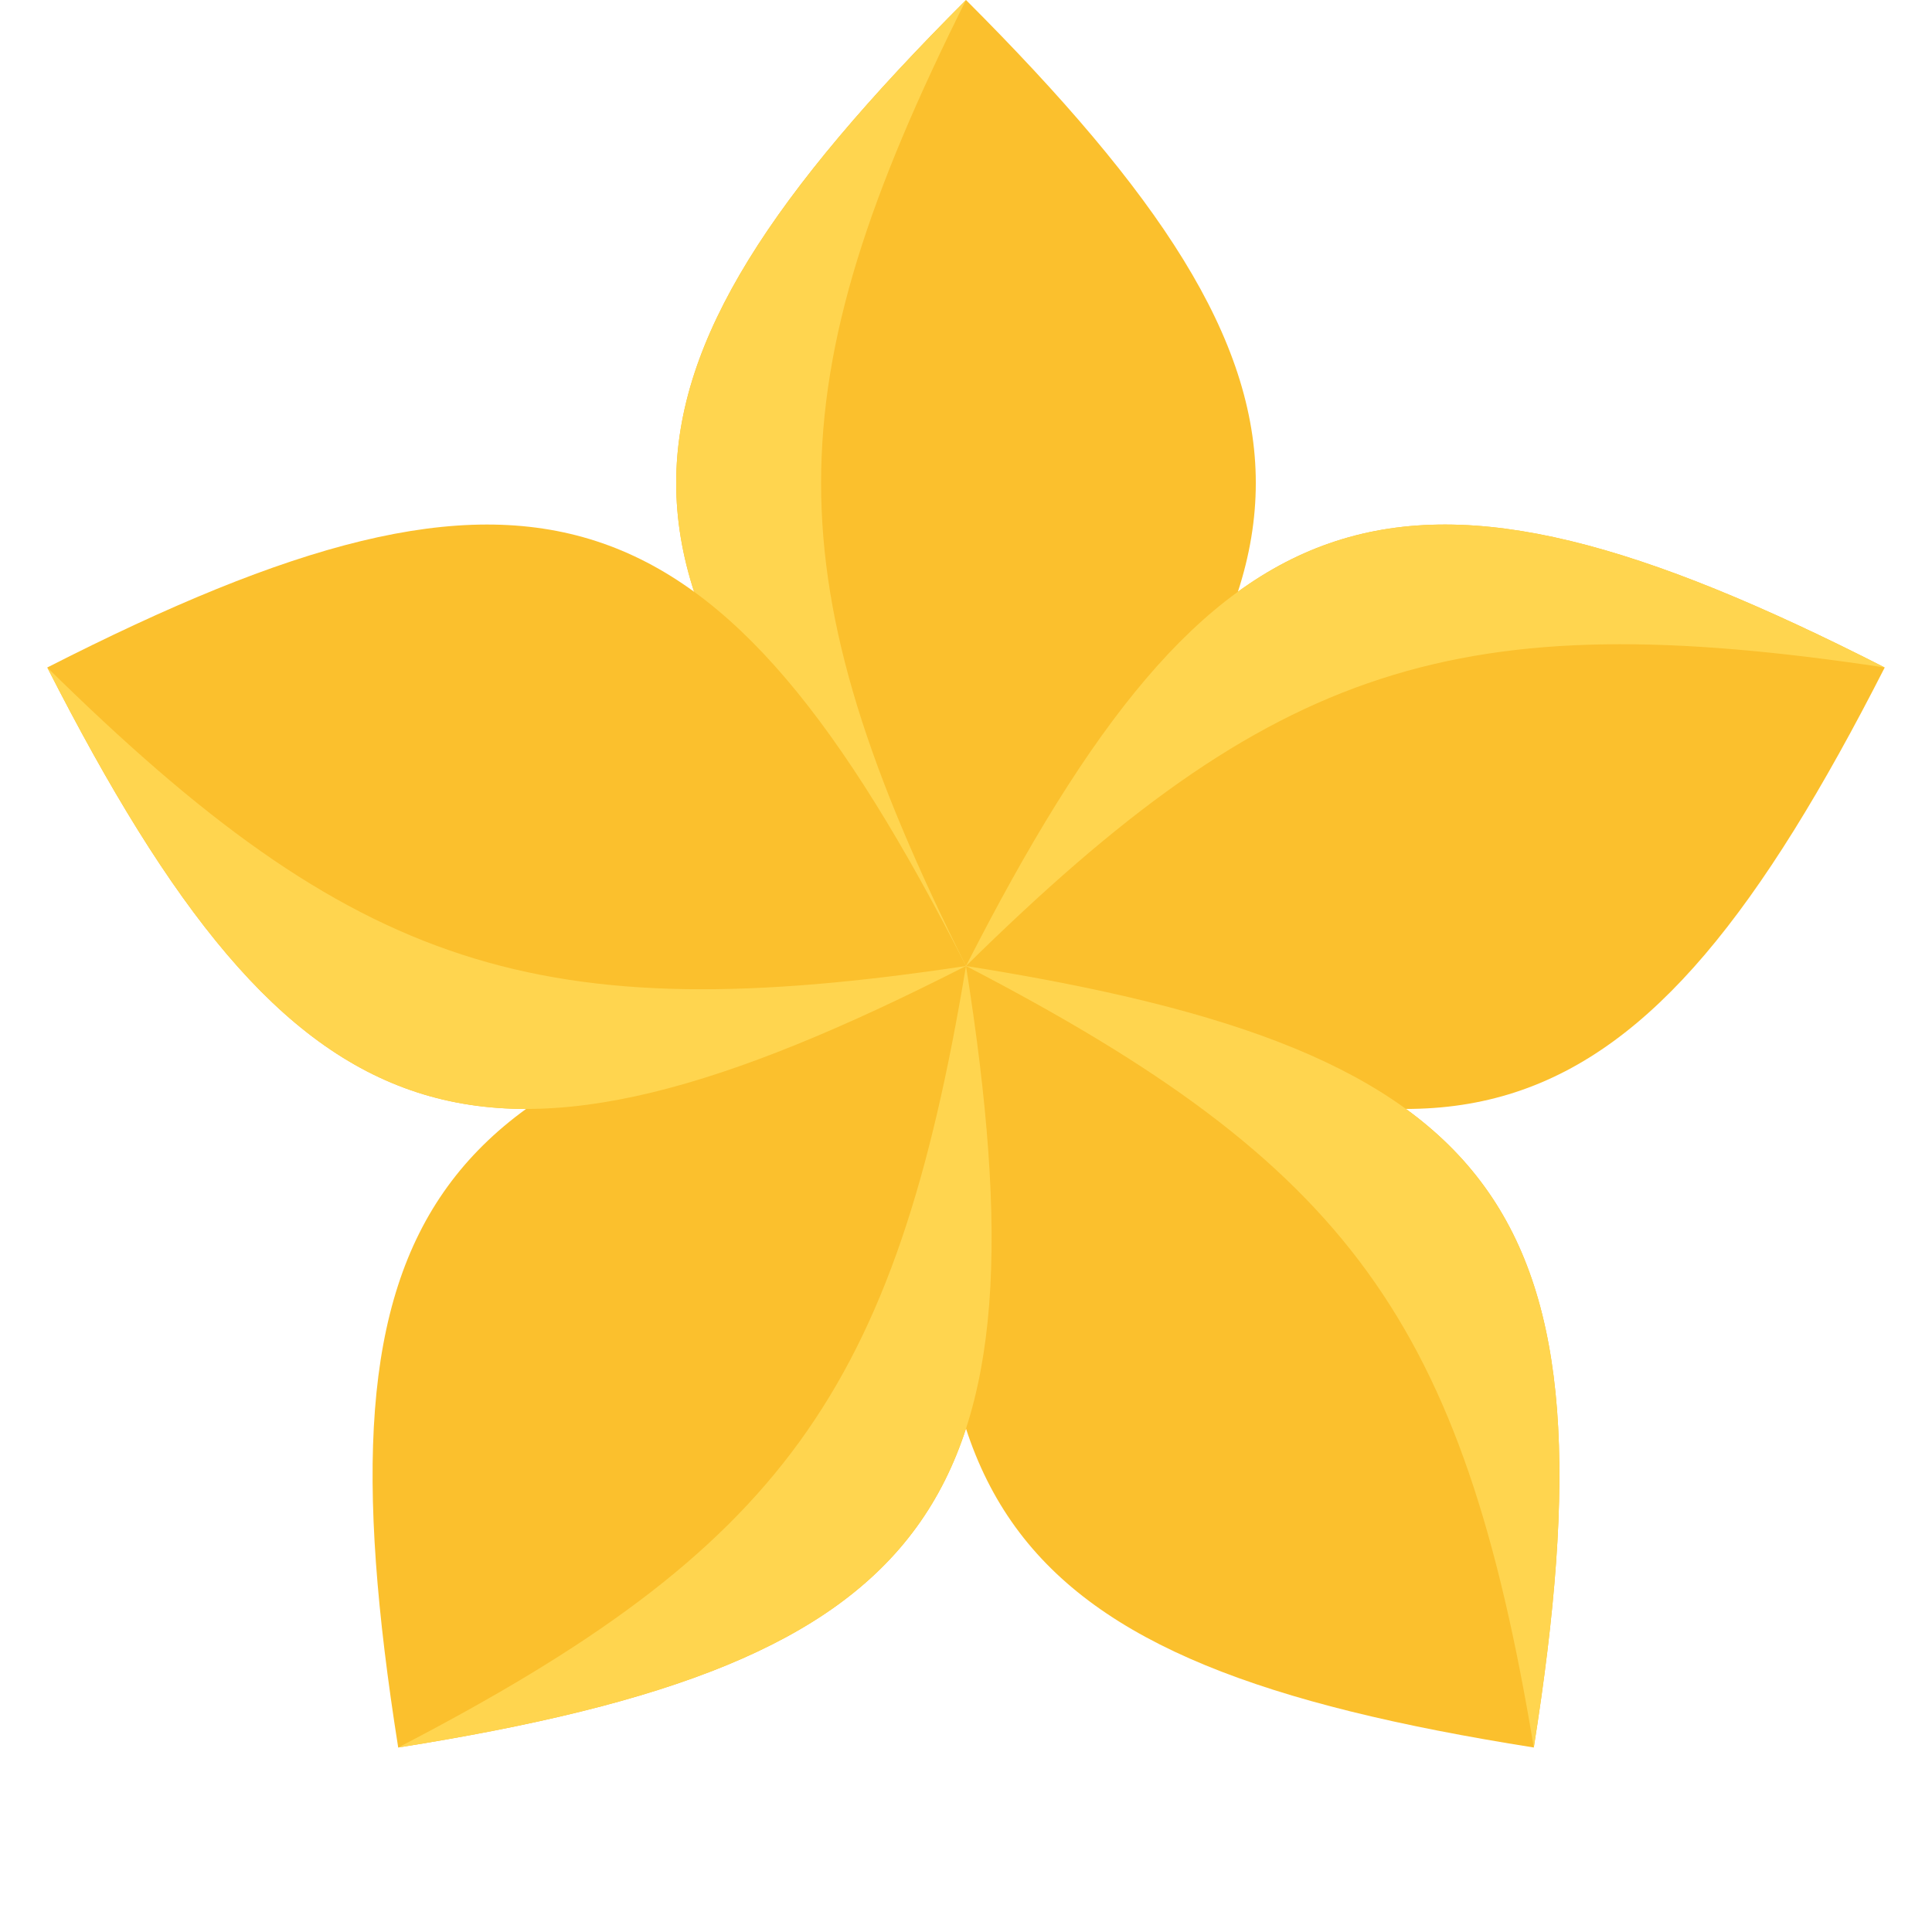 <svg viewBox="0 0 200 200" xmlns="http://www.w3.org/2000/svg">
    <g transform="translate(100,100)">
        <!-- Main chunky petal (now darker) -->
        <path d="M0,-100 C40,-60,40,-40,0,0 C-40,-40,-40,-60,0,-100" fill="#fbc02d"/>
        <!-- Highlight on the left side (now lighter) -->
        <path d="M0,-100 C-40,-60,-40,-40,0,0 C-20,-40,-20,-60,0,-100" fill="#ffd54f"/>

        <g transform="rotate(72)">
            <path d="M0,-100 C40,-60,40,-40,0,0 C-40,-40,-40,-60,0,-100" fill="#fbc02d"/>
            <path d="M0,-100 C-40,-60,-40,-40,0,0 C-20,-40,-20,-60,0,-100" fill="#ffd54f"/>
        </g>

        <g transform="rotate(144)">
            <path d="M0,-100 C40,-60,40,-40,0,0 C-40,-40,-40,-60,0,-100" fill="#fbc02d"/>
            <path d="M0,-100 C-40,-60,-40,-40,0,0 C-20,-40,-20,-60,0,-100" fill="#ffd54f"/>
        </g>

        <g transform="rotate(216)">
            <path d="M0,-100 C40,-60,40,-40,0,0 C-40,-40,-40,-60,0,-100" fill="#fbc02d"/>
            <path d="M0,-100 C-40,-60,-40,-40,0,0 C-20,-40,-20,-60,0,-100" fill="#ffd54f"/>
        </g>

        <g transform="rotate(288)">
            <path d="M0,-100 C40,-60,40,-40,0,0 C-40,-40,-40,-60,0,-100" fill="#fbc02d"/>
            <path d="M0,-100 C-40,-60,-40,-40,0,0 C-20,-40,-20,-60,0,-100" fill="#ffd54f"/>
        </g>
    </g>
</svg>
